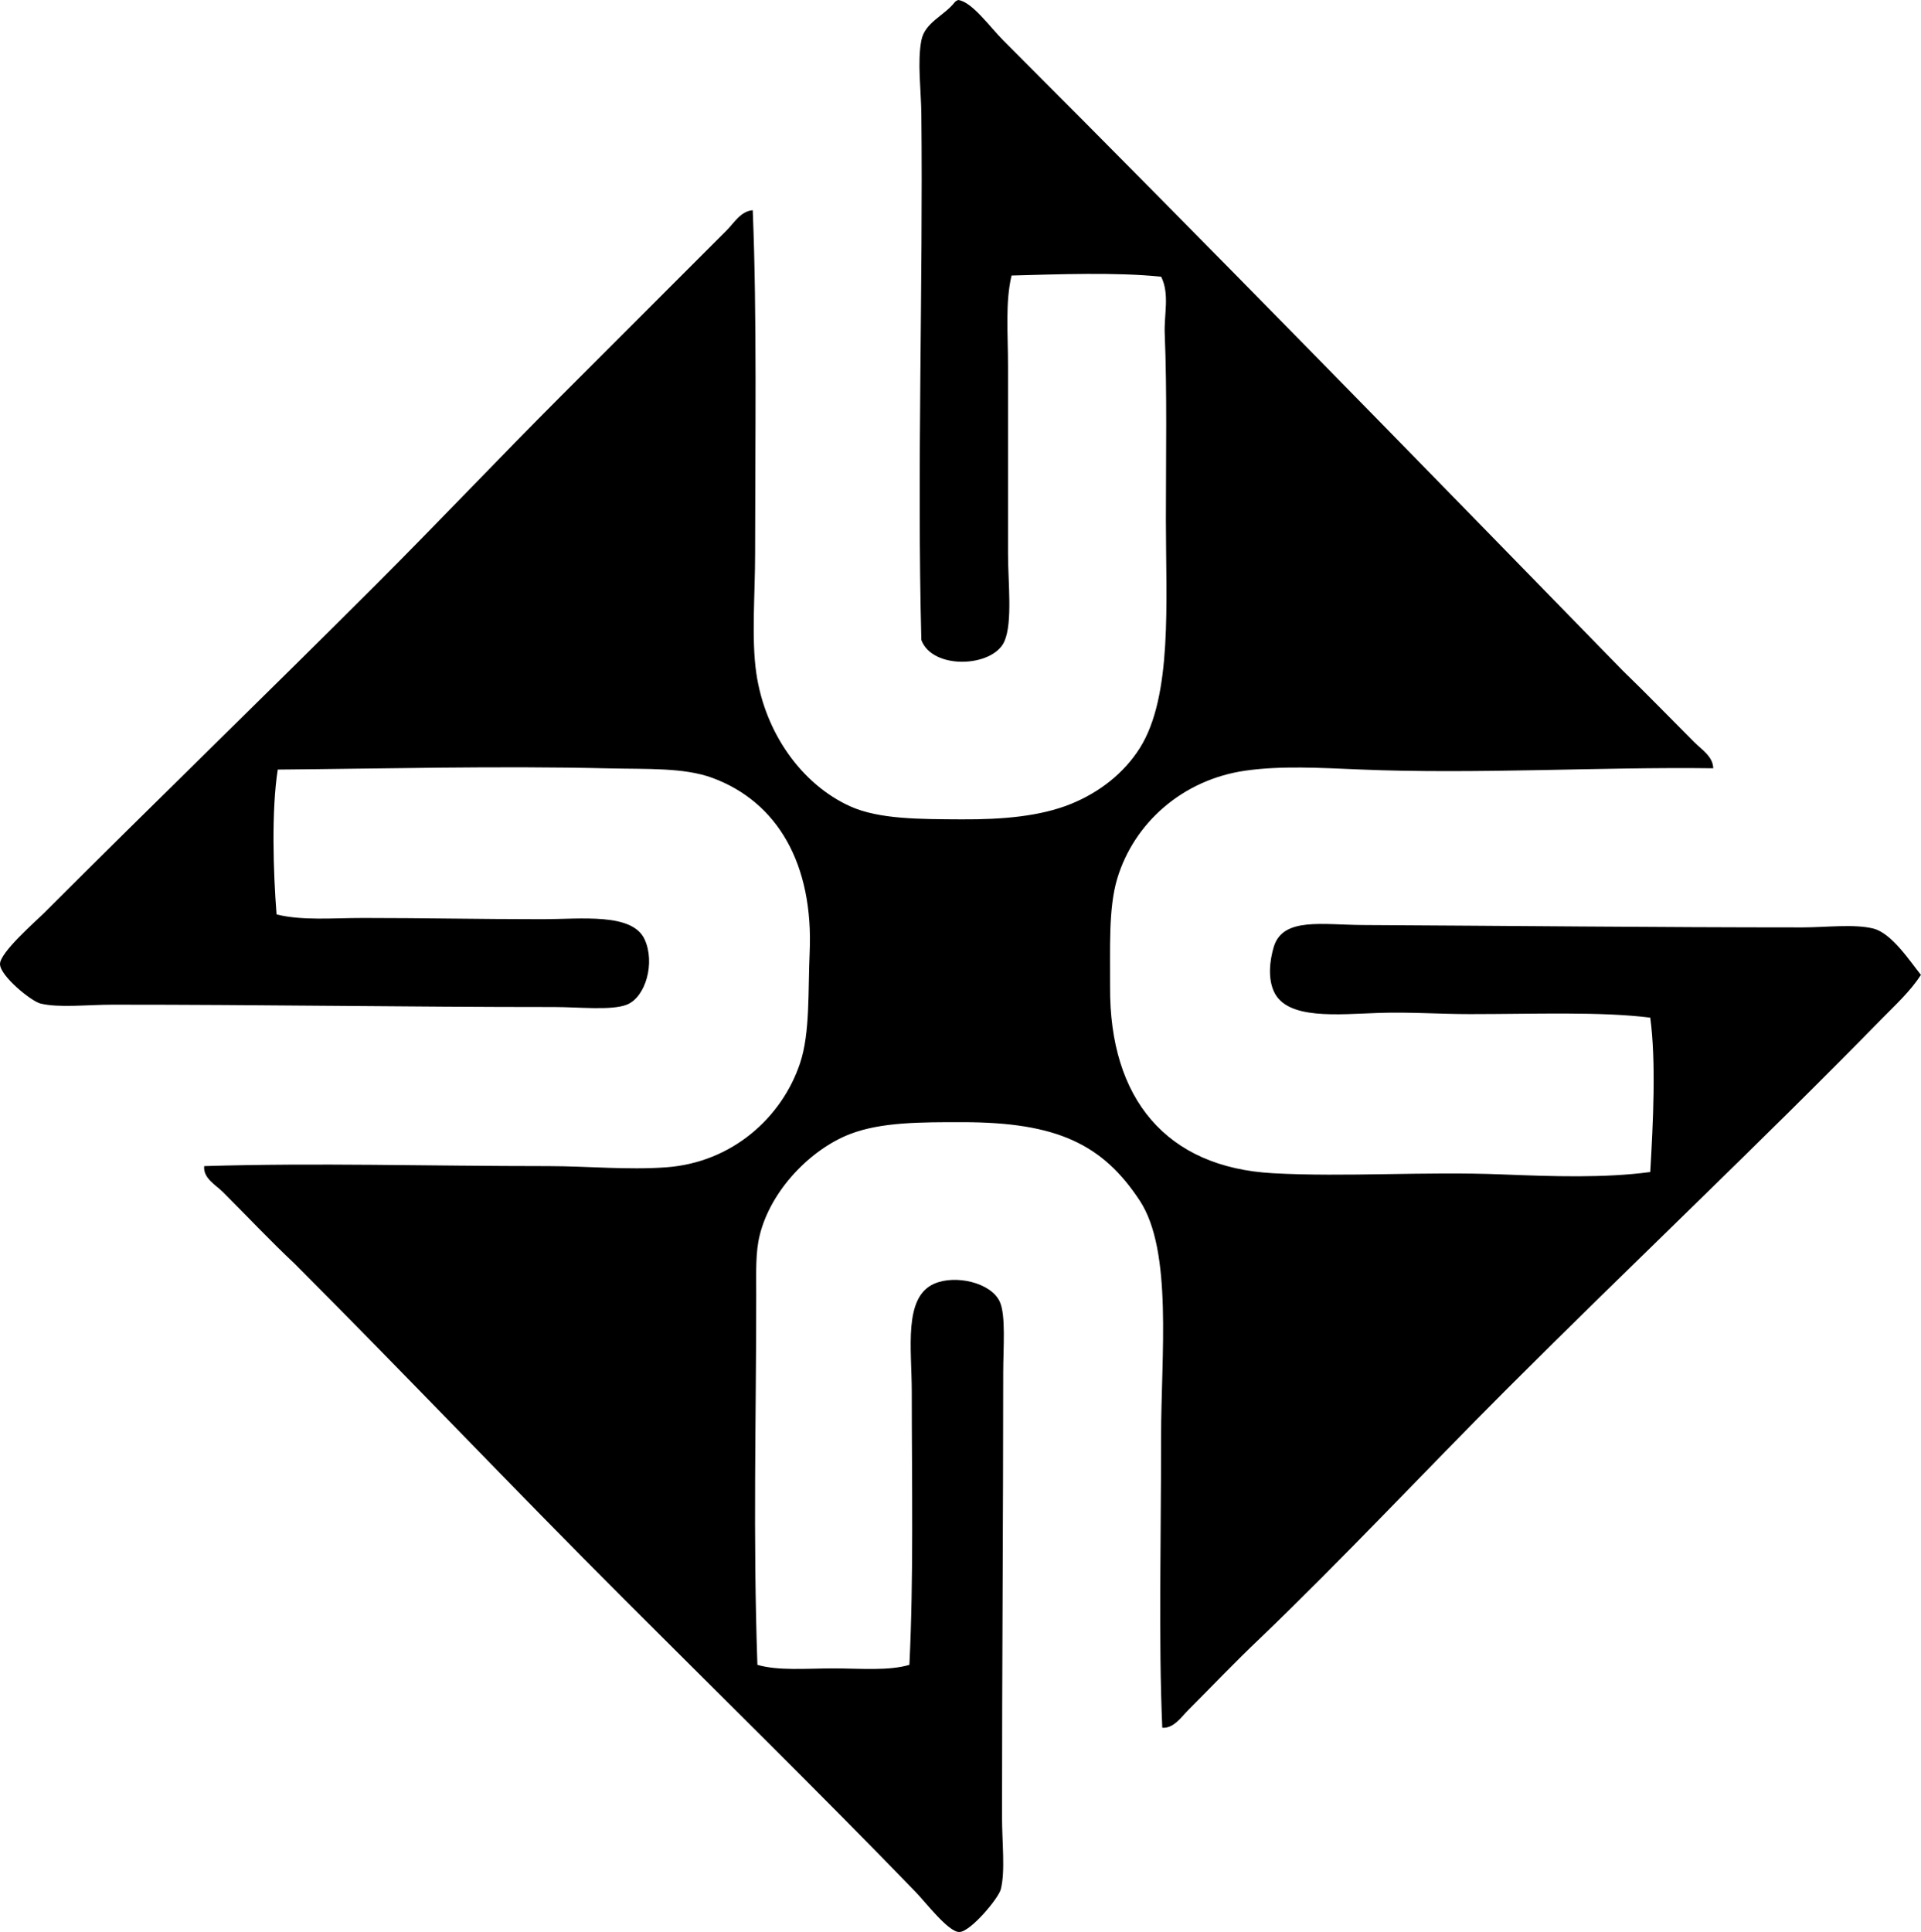 <?xml version="1.0" encoding="iso-8859-1"?>
<!-- Generator: Adobe Illustrator 19.2.0, SVG Export Plug-In . SVG Version: 6.00 Build 0)  -->
<svg version="1.1" xmlns="http://www.w3.org/2000/svg" xmlns:xlink="http://www.w3.org/1999/xlink" x="0px" y="0px"
	 viewBox="0 0 82.461 82.92" style="enable-background:new 0 0 82.461 82.92;" xml:space="preserve">
<g id="Impresa_x5F_Carlo_x5F_Frigerio">
	<path style="fill-rule:evenodd;clip-rule:evenodd;" d="M41.129,0c0.592,0.07,1.365,1.161,1.936,1.733
		c8.927,8.927,17.844,18.081,26.604,27.062c1.014,0.98,2.032,2.032,3.058,3.059c0.317,0.316,0.81,0.621,0.815,1.121
		c-4.8-0.066-10.176,0.262-15.188,0.051c-1.693-0.071-3.369-0.167-4.893,0.051c-2.707,0.387-4.788,2.254-5.504,4.638
		c-0.385,1.281-0.296,3.048-0.306,4.638c-0.031,4.829,2.432,7.751,6.981,8.002c3.137,0.173,6.519-0.082,9.837,0.051
		c2.215,0.089,4.405,0.161,6.37-0.102c0.123-2.104,0.255-4.742,0-6.626c-2.122-0.266-4.908-0.153-7.746-0.152
		c-1.305,0-2.554-0.094-3.874-0.052c-1.798,0.059-3.976,0.31-4.535-0.917c-0.258-0.565-0.19-1.308,0-1.937
		c0.4-1.257,2.068-0.927,3.822-0.917c6.261,0.032,12.539,0.102,18.856,0.102c1.023,0,2.237-0.157,3.059,0.051
		c0.786,0.2,1.573,1.41,2.038,1.987c-0.459,0.71-1.099,1.291-1.682,1.886c-5.225,5.339-10.781,10.578-16.104,15.901
		c-3.522,3.522-6.971,7.22-10.601,10.703c-1.025,0.969-2.033,2.031-3.059,3.058c-0.301,0.301-0.634,0.804-1.121,0.765
		c-0.163-3.827-0.051-7.902-0.051-12.486c0-3.493,0.506-7.982-0.918-10.142c-1.591-2.414-3.55-3.362-7.594-3.363
		c-1.759-0.001-3.49-0.012-4.841,0.51c-1.674,0.646-3.39,2.389-3.874,4.332c-0.186,0.746-0.152,1.571-0.152,2.548
		c0,5.424-0.142,10.325,0.051,15.901c0.898,0.262,2.101,0.152,3.262,0.152c1.159,0,2.367,0.114,3.262-0.152
		c0.185-3.724,0.103-7.719,0.102-11.723c0-1.856-0.368-4.058,0.969-4.637c0.906-0.393,2.415-0.054,2.804,0.764
		c0.273,0.578,0.152,2,0.152,3.059c0,6.175-0.052,12.726-0.051,19.06c0,1.126,0.146,2.321-0.052,3.109
		c-0.095,0.384-1.302,1.833-1.783,1.835c-0.471,0.002-1.44-1.273-1.886-1.732c-4.086-4.221-8.39-8.442-12.486-12.538
		c-4.838-4.836-9.407-9.66-14.168-14.423c-1.027-0.963-2.033-2.033-3.059-3.058c-0.311-0.312-0.864-0.597-0.814-1.122
		c4.852-0.148,9.552,0,14.779,0c1.671,0.001,3.38,0.171,5.045,0.052c2.845-0.204,4.986-2.147,5.76-4.485
		c0.428-1.292,0.334-3.08,0.407-4.739c0.166-3.767-1.361-6.453-4.179-7.492c-1.22-0.449-2.805-0.368-4.434-0.407
		c-4.813-0.115-9.776,0.016-14.22,0.051c-0.274,1.752-0.195,4.384-0.051,6.218c1.109,0.274,2.396,0.152,3.721,0.152
		c2.588,0,4.909,0.051,7.695,0.052c1.665,0,3.854-0.284,4.383,0.866c0.461,1.001,0.049,2.482-0.765,2.803
		c-0.65,0.258-2.064,0.101-3.108,0.101c-6.337,0.001-12.473-0.103-18.959-0.101c-1.117,0-2.309,0.146-3.109-0.051
		C1.336,42.968,0.017,41.901,0,41.384c-0.016-0.496,1.541-1.847,1.886-2.191c4.701-4.702,9.575-9.424,14.22-14.066
		c2.718-2.717,5.333-5.485,8.001-8.154c2.353-2.353,4.708-4.708,7.084-7.084c0.319-0.319,0.6-0.824,1.121-0.866
		c0.186,4.549,0.102,9.867,0.102,14.729c0.001,1.737-0.166,3.661,0.052,5.147c0.375,2.566,1.956,4.77,4.026,5.708
		c1.248,0.565,3.025,0.551,4.79,0.561c1.758,0.009,3.375-0.13,4.688-0.662c1.21-0.491,2.271-1.31,2.956-2.396
		c1.41-2.233,1.122-6.278,1.121-9.785c0-2.729,0.053-5.498-0.05-8.002c-0.034-0.826,0.219-1.695-0.153-2.446
		c-1.924-0.2-4.413-0.104-6.422-0.051c-0.274,1.147-0.152,2.478-0.152,3.873c-0.001,2.645,0,5.229,0,8.053
		c0,1.253,0.202,2.951-0.153,3.771c-0.488,1.125-3.087,1.239-3.567-0.052c-0.192-7.334,0.077-15.242,0-22.577
		c-0.011-1.042-0.179-2.225,0-3.159c0.146-0.768,0.975-1.057,1.427-1.631C41.013,0.055,41.069,0.025,41.129,0z"/>
</g>
<g id="Layer_1">
</g>
</svg>
